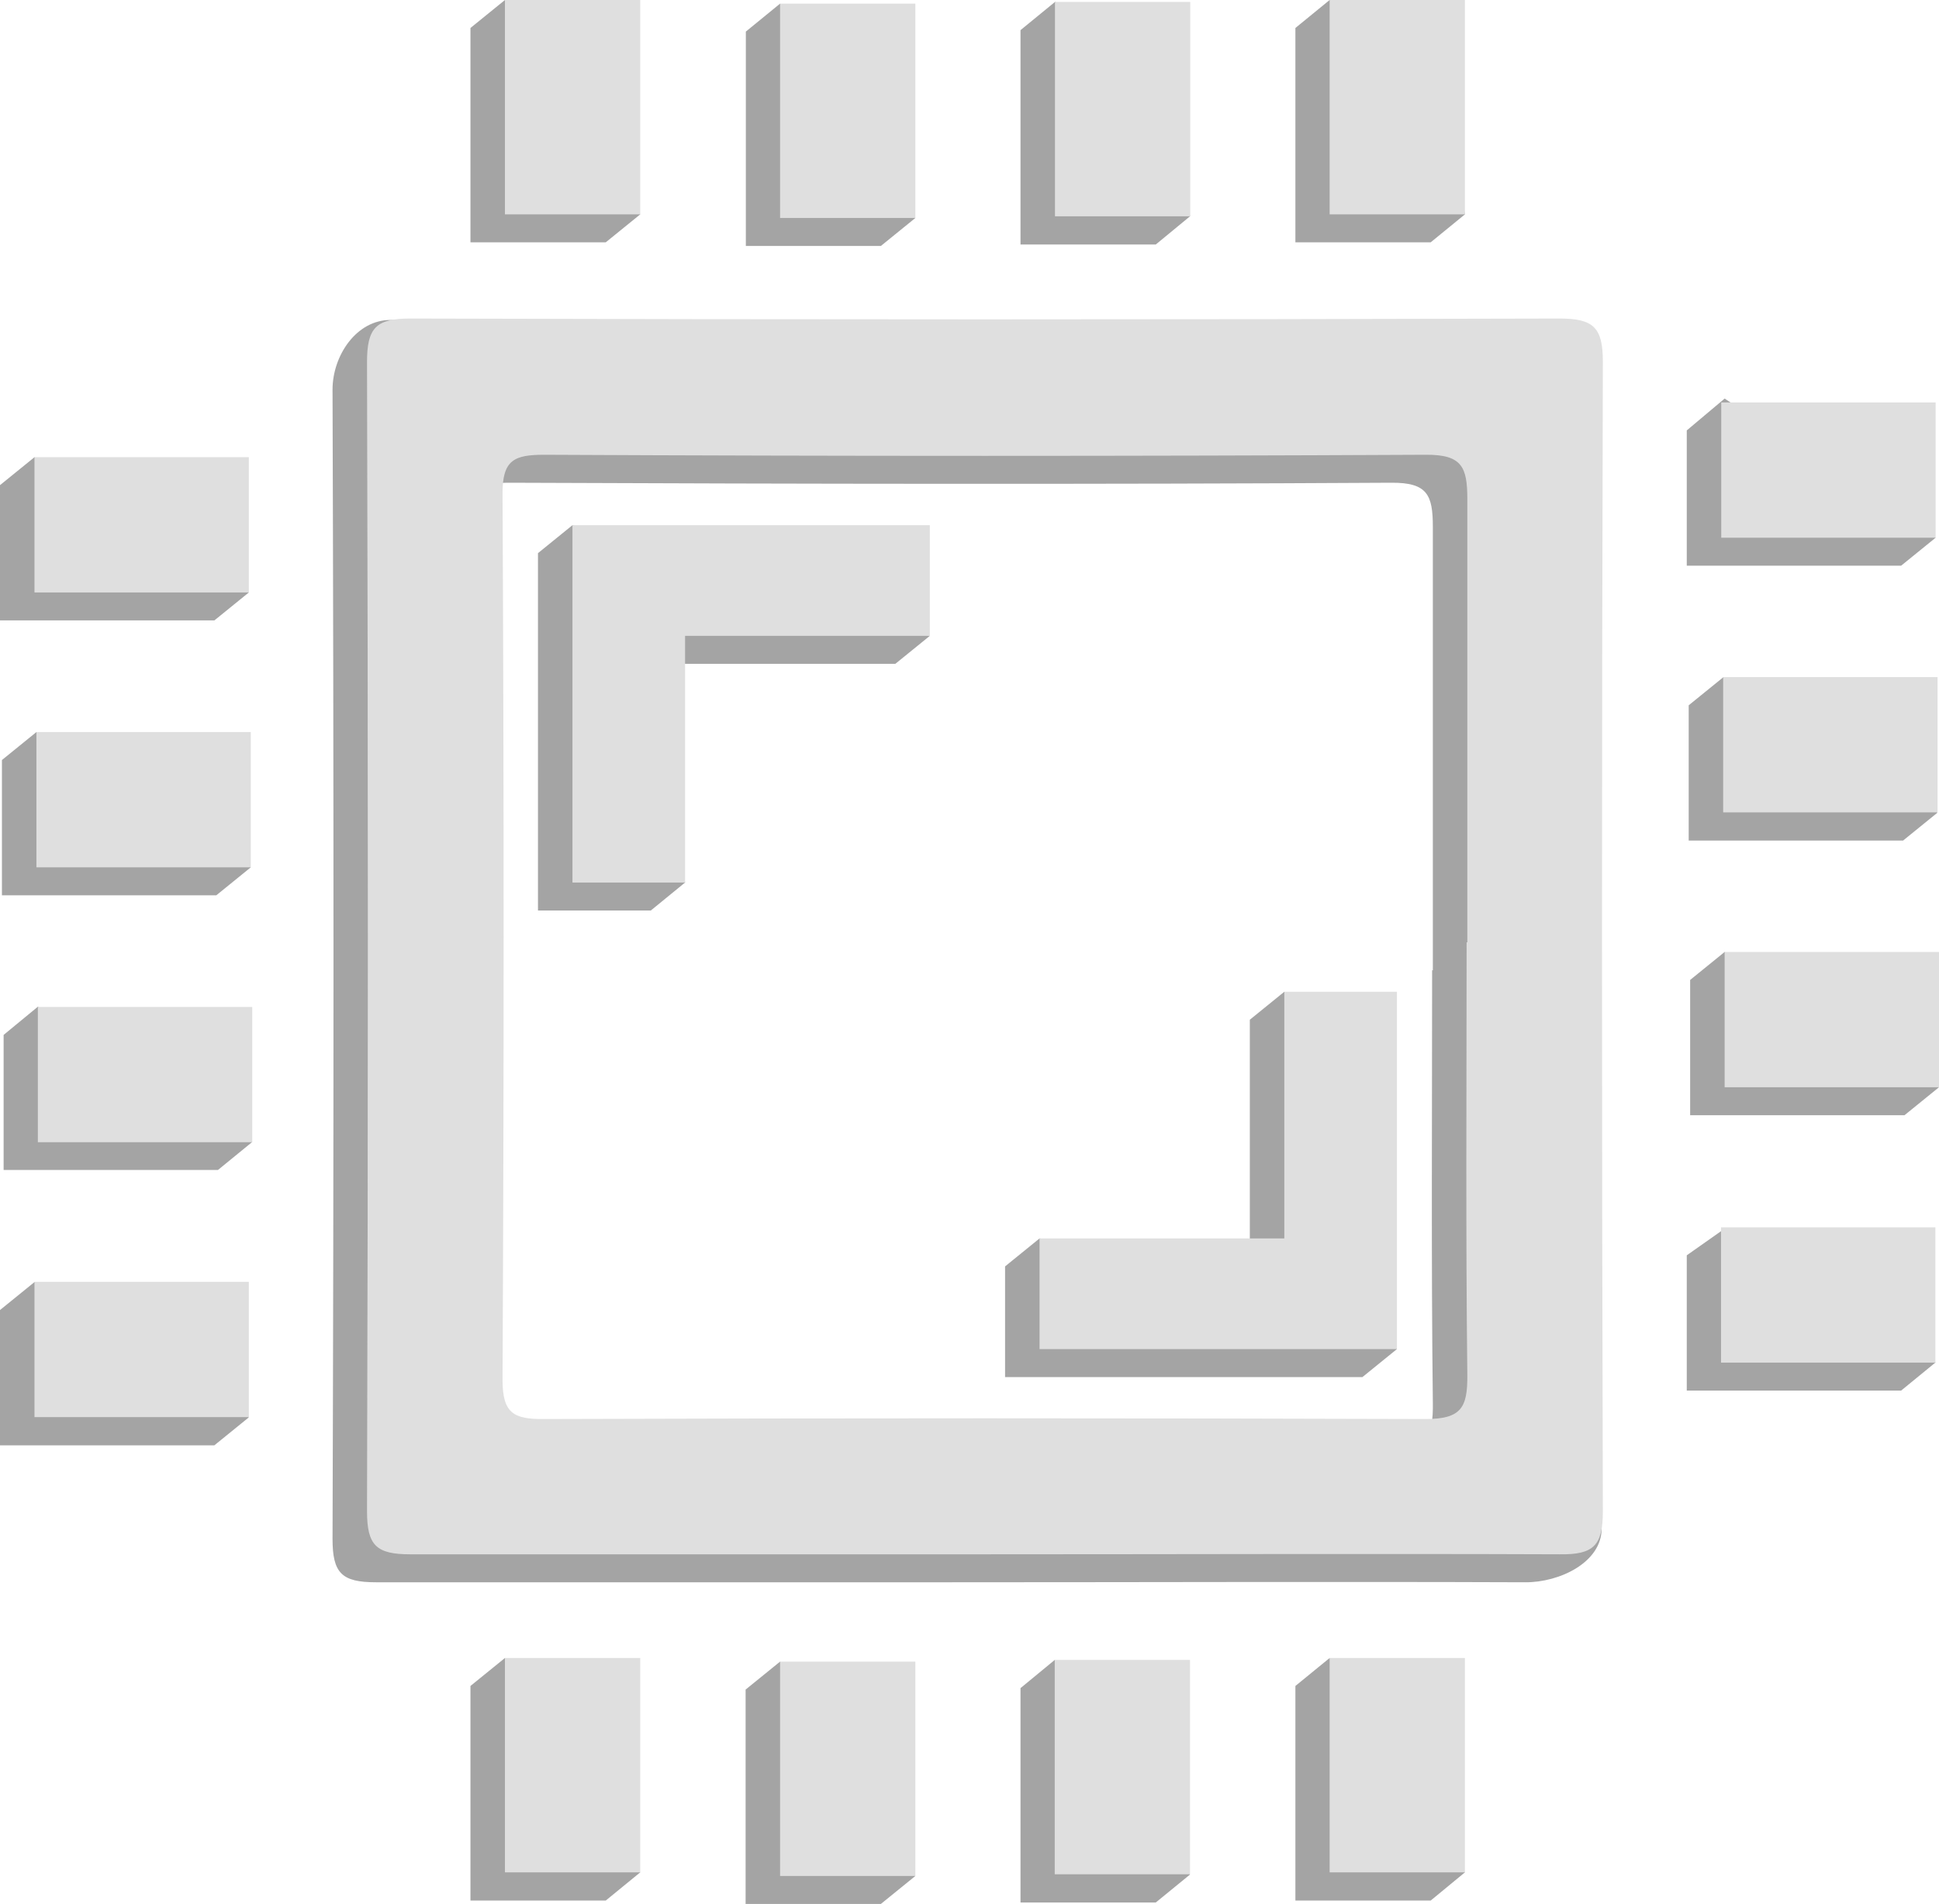 <svg xmlns="http://www.w3.org/2000/svg" viewBox="0 0 80.41 78.96"><defs><style>.cls-1{fill:#a4a4a4;}.cls-2{fill:#dfdfdf;}</style></defs><g id="Layer_2" data-name="Layer 2"><g id="Layer_1-2" data-name="Layer 1"><path class="cls-1" d="M39.42,65.62c-7.94,0-15.89,0-23.83,0-1.42,0-1.8-.38-1.8-1.8q.08-23.83,0-47.66c0-1.42,1-2.9,2.41-2.89,15.89,0,31.16,1.14,47.05,1.09,1.42,0,1.8.38,1.79,1.8,0,15.89,1.33,31.34,1.38,47.23,0,1.41-1.75,2.24-3.17,2.23C55.31,65.59,47.36,65.62,39.42,65.62Zm20-25.38c0-6.13,0-12.25,0-18.38,0-1.33-.22-1.85-1.72-1.84-12.18.07-24.37.05-36.55,0-1.23,0-1.74.2-1.74,1.62q.09,18.38,0,36.75c0,1.4.48,1.63,1.73,1.63,12.18,0,24.37-.06,36.55,0,1.48,0,1.75-.48,1.73-1.83C59.35,52.22,59.39,46.23,59.39,40.24Z"/><polygon class="cls-1" points="26.99 27.53 37.13 27.53 38.56 26.37 23.74 21.78 22.31 22.94 22.31 37.76 26.99 37.76 28.41 36.6 26.99 27.53"/><polygon class="cls-1" points="51.83 52.52 43.11 51.36 41.68 52.52 41.68 57.11 56.5 57.11 57.93 55.95 53.26 41.13 51.83 42.29 51.83 52.52"/><polygon class="cls-1" points="20.94 0 19.51 1.16 19.51 10.05 25.12 10.05 26.55 8.89 20.94 0"/><polygon class="cls-1" points="32.35 0.15 30.93 1.31 30.93 10.2 36.53 10.2 37.96 9.04 32.35 0.15"/><polygon class="cls-1" points="47.93 1.25 43.75 0.08 42.32 1.25 42.32 10.14 47.93 10.14 49.35 8.97 47.93 1.25"/><polygon class="cls-1" points="59.33 1.16 55.14 0 53.72 1.16 53.72 10.05 59.33 10.05 60.75 8.89 59.33 1.16"/><polygon class="cls-1" points="26.55 77.65 20.94 68.76 19.51 69.92 19.51 78.82 25.12 78.82 26.55 77.65"/><polygon class="cls-1" points="37.96 77.8 32.35 68.91 30.92 70.07 30.92 78.96 36.53 78.96 37.96 77.8"/><polygon class="cls-1" points="49.35 77.74 43.74 68.84 42.32 70.01 42.32 78.9 47.93 78.9 49.35 77.74"/><polygon class="cls-1" points="60.75 77.65 55.14 68.76 53.72 69.92 53.72 78.82 59.33 78.82 60.75 77.65"/><polygon class="cls-1" points="0 54.33 0 59.94 8.89 59.94 10.32 58.78 1.43 53.17 0 54.33"/><polygon class="cls-1" points="0.15 42.92 0.15 48.52 9.04 48.52 10.46 47.36 1.57 41.75 0.15 42.92"/><polygon class="cls-1" points="0.08 31.52 0.08 37.13 8.97 37.13 10.4 35.97 1.51 30.36 0.08 31.52"/><polygon class="cls-1" points="0 20.12 0 25.73 8.89 25.73 10.32 24.57 1.43 18.96 0 20.12"/><polygon class="cls-1" points="69.95 52.06 69.95 57.67 78.84 57.67 80.27 56.5 71.37 51.06 69.95 52.06"/><polygon class="cls-1" points="70.09 40.64 70.09 46.25 78.98 46.25 80.41 45.09 71.52 39.48 70.09 40.64"/><polygon class="cls-1" points="70.03 29.25 70.03 34.86 78.92 34.86 80.35 33.7 71.46 28.09 70.03 29.25"/><polygon class="cls-1" points="69.95 17.85 69.95 23.46 78.84 23.46 80.27 22.3 71.52 16.53 69.95 17.85"/><path class="cls-2" d="M40.85,64.46c-8,0-15.89,0-23.84,0-1.41,0-1.79-.37-1.79-1.79q.07-23.83,0-47.66c0-1.42.38-1.8,1.79-1.8q23.83.07,47.67,0c1.41,0,1.79.38,1.79,1.79q-.07,23.84,0,47.67c0,1.42-.37,1.81-1.79,1.79C56.73,64.43,48.79,64.46,40.85,64.46Zm20-25.38c0-6.13,0-12.26,0-18.38,0-1.33-.22-1.85-1.72-1.84q-18.29.09-36.55,0c-1.24,0-1.75.2-1.74,1.62q.09,18.38,0,36.75c0,1.39.47,1.63,1.72,1.62q18.29-.06,36.55,0c1.49,0,1.75-.47,1.74-1.82C60.78,51.06,60.82,45.07,60.82,39.08Z"/><polygon class="cls-2" points="28.41 26.37 38.56 26.37 38.56 21.78 23.74 21.78 23.74 36.6 28.41 36.6 28.41 26.37"/><polygon class="cls-2" points="53.26 51.36 43.11 51.36 43.11 55.95 57.93 55.95 57.93 41.13 53.26 41.13 53.26 51.36"/><rect class="cls-2" x="20.94" width="5.61" height="8.89"/><rect class="cls-2" x="32.35" y="0.15" width="5.61" height="8.89"/><rect class="cls-2" x="43.75" y="0.08" width="5.61" height="8.89"/><rect class="cls-2" x="55.14" width="5.61" height="8.89"/><rect class="cls-2" x="20.94" y="68.76" width="5.61" height="8.89"/><rect class="cls-2" x="32.35" y="68.91" width="5.61" height="8.89"/><rect class="cls-2" x="43.74" y="68.84" width="5.61" height="8.89"/><rect class="cls-2" x="55.14" y="68.76" width="5.61" height="8.89"/><rect class="cls-2" x="3.07" y="51.53" width="5.61" height="8.89" transform="translate(-50.1 61.84) rotate(-90)"/><rect class="cls-2" x="3.21" y="40.11" width="5.61" height="8.89" transform="translate(-38.54 50.58) rotate(-90)"/><rect class="cls-2" x="3.15" y="28.72" width="5.61" height="8.89" transform="translate(-27.21 39.12) rotate(-90)"/><rect class="cls-2" x="3.07" y="17.32" width="5.61" height="8.89" transform="translate(-15.89 27.64) rotate(-90)"/><rect class="cls-2" x="73.01" y="49.25" width="5.61" height="8.89" transform="translate(22.12 129.52) rotate(-90)"/><rect class="cls-2" x="73.16" y="37.84" width="5.61" height="8.89" transform="translate(33.68 118.25) rotate(-90)"/><rect class="cls-2" x="73.1" y="26.45" width="5.61" height="8.89" transform="translate(45.01 106.79) rotate(-90)"/><rect class="cls-2" x="73.01" y="15.05" width="5.61" height="8.89" transform="translate(56.33 95.31) rotate(-90)"/></g></g></svg>